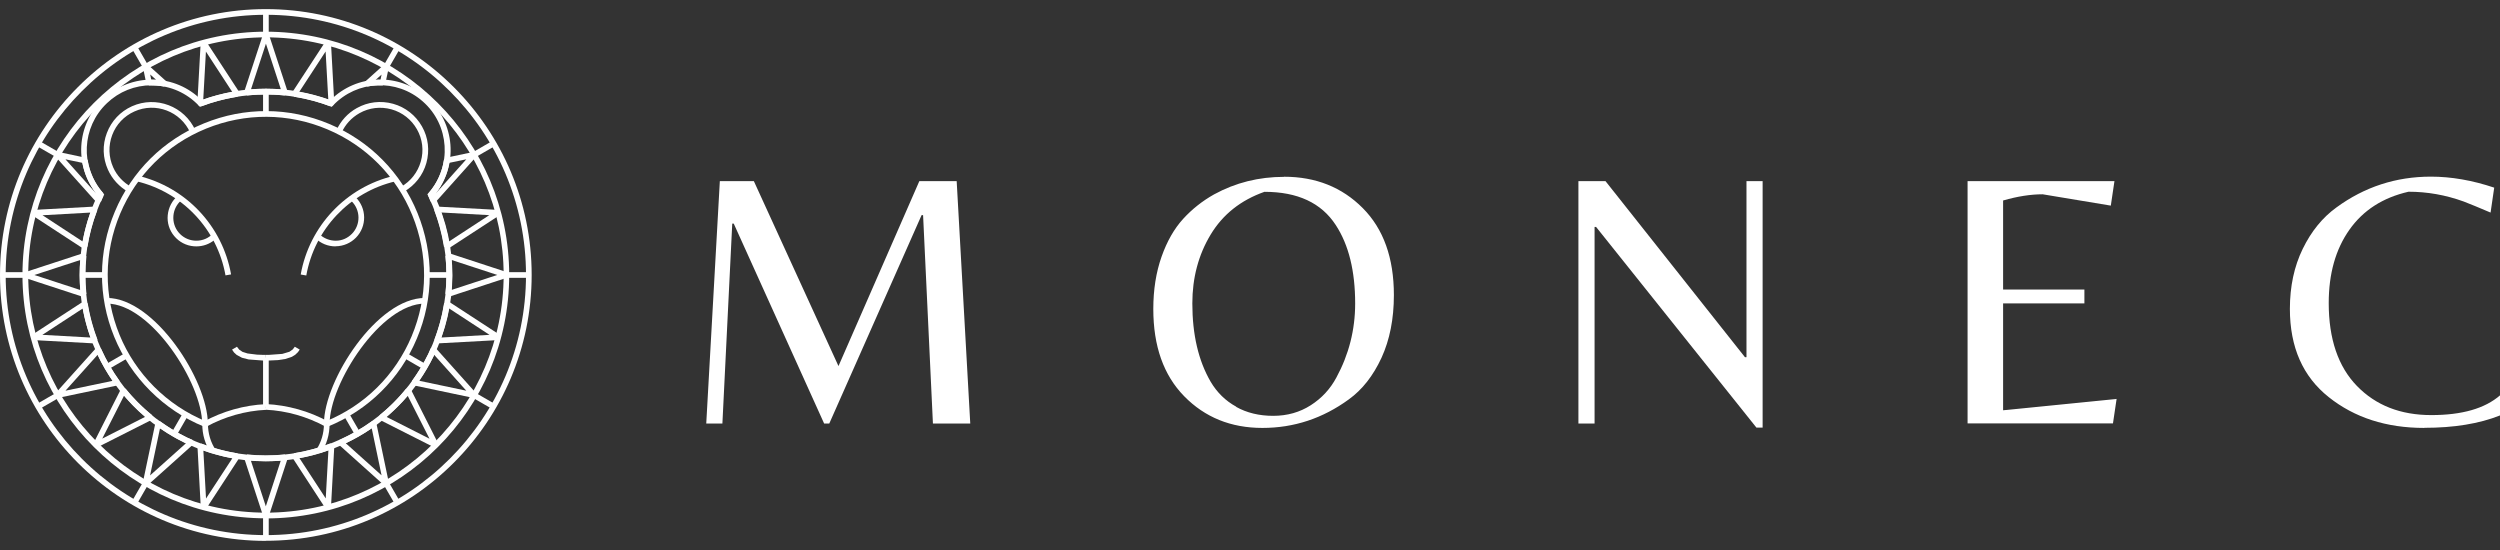 <svg width="200" height="44" viewBox="0 0 200 44" fill="none" xmlns="http://www.w3.org/2000/svg">
<rect x="0" y="0" width="200" height="44" fill="#333333" stroke="none"/>
<g clip-path="url(#clip0_123_11)">
<path d="M7.711 16.176L4.441 12.531L4.655 12.154L6.838 12.616L7.017 12.805C7.171 13.78 7.591 14.696 8.241 15.432L8.275 15.68C8.233 15.765 8.198 15.842 8.164 15.928C8.138 15.988 8.113 16.056 8.087 16.116L7.711 16.176ZM5.237 12.745L7.693 15.483C7.137 14.764 6.752 13.925 6.589 13.027L5.237 12.745Z" fill="white"/>
<path d="M29.396 6.934L29.199 6.54L30.731 5.162L31.108 5.376L30.834 6.66L30.603 6.84C30.166 6.822 29.773 6.848 29.387 6.925L29.396 6.934ZM30.526 5.967L30.047 6.395C30.175 6.395 30.303 6.386 30.44 6.386L30.526 5.967Z" fill="white"/>
<path d="M34.831 16.185L34.454 16.125C34.42 16.056 34.394 15.988 34.368 15.92C34.334 15.842 34.308 15.757 34.266 15.68L34.3 15.432C34.942 14.704 35.361 13.789 35.515 12.805L35.695 12.616L37.886 12.154L38.1 12.531L34.831 16.185ZM35.943 13.036C35.78 13.943 35.404 14.781 34.848 15.492L37.304 12.745L35.943 13.027V13.036Z" fill="white"/>
<path d="M35.934 23.733L35.635 23.493C35.737 22.501 35.737 21.491 35.635 20.498L35.934 20.259L40.581 21.782V22.21L35.934 23.733ZM36.123 20.798C36.191 21.593 36.191 22.398 36.123 23.194L39.785 21.996L36.123 20.798Z" fill="white"/>
<path d="M22.772 7.635C21.779 7.533 20.77 7.533 19.777 7.635L19.537 7.336L21.06 2.689H21.488L23.012 7.336L22.772 7.635ZM21.274 7.105C21.677 7.105 22.079 7.122 22.473 7.156L21.274 3.493L20.076 7.156C20.479 7.122 20.872 7.105 21.274 7.105Z" fill="white"/>
<path d="M13.137 6.925C12.769 6.857 12.375 6.822 11.93 6.84L11.699 6.66L11.434 5.376L11.81 5.162L13.334 6.531L13.137 6.925ZM12.187 6.386C12.289 6.386 12.392 6.386 12.495 6.386L12.015 5.958L12.101 6.377C12.101 6.377 12.152 6.377 12.187 6.377V6.386Z" fill="white"/>
<path d="M16.131 8.491L15.883 8.431L15.789 8.234L16.054 3.399L16.474 3.288L19.152 7.387L18.998 7.738C17.988 7.901 17.021 8.149 16.131 8.491ZM16.474 4.118L16.26 7.961C16.996 7.704 17.766 7.499 18.579 7.353L16.474 4.127V4.118Z" fill="white"/>
<path d="M34.976 27.473L34.754 27.165C35.105 26.241 35.37 25.265 35.524 24.264L35.875 24.11L39.983 26.788L39.872 27.207L34.976 27.473ZM35.918 24.674C35.772 25.47 35.567 26.249 35.302 27.002L39.161 26.788L35.926 24.674H35.918Z" fill="white"/>
<path d="M6.649 19.882L2.559 17.212L2.67 16.793L7.556 16.527L7.779 16.835C7.411 17.785 7.154 18.761 7 19.728L6.649 19.882ZM3.389 17.212L6.607 19.317C6.752 18.547 6.957 17.768 7.231 17.006L3.389 17.22V17.212Z" fill="white"/>
<path d="M16.482 40.703L16.062 40.592L15.797 35.706L16.105 35.483C17.055 35.851 18.03 36.108 18.998 36.27L19.152 36.621L16.482 40.712V40.703ZM16.268 36.031L16.482 39.882L18.587 36.664C17.808 36.519 17.038 36.313 16.276 36.039L16.268 36.031Z" fill="white"/>
<path d="M35.865 19.89L35.514 19.736C35.352 18.735 35.095 17.759 34.744 16.835L34.967 16.527L39.862 16.793L39.973 17.212L35.865 19.89ZM35.292 16.998C35.557 17.751 35.763 18.53 35.908 19.326L39.143 17.212L35.283 16.998H35.292Z" fill="white"/>
<path d="M26.059 40.703L23.389 36.604L23.543 36.253C24.518 36.099 25.485 35.834 26.435 35.474L26.743 35.697L26.478 40.584L26.059 40.695V40.703ZM23.953 36.647L26.059 39.873L26.273 36.022C25.511 36.296 24.732 36.502 23.953 36.647Z" fill="white"/>
<path d="M7.564 27.473L2.678 27.207L2.566 26.788L6.666 24.118L7.017 24.272C7.171 25.239 7.436 26.215 7.795 27.165L7.573 27.473H7.564ZM3.388 26.788L7.239 27.002C6.965 26.241 6.76 25.462 6.614 24.683L3.388 26.788Z" fill="white"/>
<path d="M4.655 31.837L4.441 31.461L7.702 27.824L8.079 27.884C8.489 28.799 8.986 29.672 9.568 30.477L9.431 30.828L4.655 31.829V31.837ZM7.805 28.389L5.237 31.256L9.003 30.468C8.549 29.809 8.156 29.116 7.805 28.389Z" fill="white"/>
<path d="M30.739 38.829L27.102 35.569L27.162 35.192C28.077 34.781 28.95 34.285 29.755 33.703L30.105 33.84L31.107 38.615L30.73 38.829H30.739ZM27.658 35.457L30.525 38.025L29.737 34.259C29.087 34.713 28.385 35.107 27.658 35.457Z" fill="white"/>
<path d="M26.4 8.491C25.51 8.157 24.543 7.901 23.533 7.738L23.379 7.387L26.058 3.288L26.477 3.399L26.742 8.234L26.64 8.44L26.408 8.483L26.4 8.491ZM23.944 7.353C24.748 7.499 25.527 7.704 26.263 7.961L26.049 4.118L23.944 7.344V7.353Z" fill="white"/>
<path d="M21.488 41.311H21.06L19.537 36.656L19.777 36.356C20.778 36.459 21.788 36.459 22.781 36.356L23.02 36.656L21.497 41.311H21.488ZM20.068 36.844L21.266 40.507L22.464 36.844C21.668 36.912 20.864 36.912 20.059 36.844H20.068Z" fill="white"/>
<path d="M34.771 35.808L30.406 33.6L30.363 33.224C31.151 32.59 31.861 31.88 32.486 31.101L32.862 31.144L35.07 35.509L34.762 35.817L34.771 35.808ZM30.92 33.352L34.36 35.098L32.614 31.658C32.101 32.265 31.527 32.83 30.92 33.352Z" fill="white"/>
<path d="M37.885 31.837L33.092 30.828L32.955 30.477C33.486 29.741 33.914 29.039 34.264 28.32C34.299 28.243 34.333 28.166 34.367 28.081C34.393 28.012 34.419 27.944 34.453 27.875L34.829 27.815L38.098 31.469L37.885 31.846V31.837ZM33.529 30.46L37.303 31.256L34.735 28.389C34.718 28.431 34.701 28.474 34.675 28.517C34.359 29.167 33.982 29.809 33.529 30.46Z" fill="white"/>
<path d="M11.8 38.829L11.424 38.615L12.434 33.823L12.784 33.686C13.521 34.217 14.222 34.644 14.941 34.995C15.018 35.038 15.104 35.064 15.189 35.098C15.258 35.124 15.318 35.149 15.386 35.184L15.446 35.56L11.8 38.829ZM12.802 34.259L12.006 38.033L14.873 35.466C14.83 35.449 14.787 35.432 14.744 35.406C14.094 35.089 13.452 34.713 12.802 34.259Z" fill="white"/>
<path d="M7.769 35.808L7.461 35.5L9.669 31.136L10.045 31.093C10.679 31.872 11.389 32.59 12.168 33.215L12.125 33.592L7.76 35.8L7.769 35.808ZM9.926 31.649L8.18 35.089L11.62 33.344C11.012 32.83 10.448 32.257 9.926 31.641V31.649Z" fill="white"/>
<path d="M6.615 23.742L1.959 22.218V21.79L6.615 20.267L6.914 20.507C6.811 21.508 6.811 22.518 6.914 23.511L6.615 23.75V23.742ZM2.763 22.004L6.426 23.202C6.358 22.407 6.358 21.602 6.426 20.798L2.763 21.996V22.004Z" fill="white"/>
<path d="M21.267 43.271C9.542 43.271 0 33.729 0 21.996C0 10.263 9.542 0.729 21.267 0.729C32.991 0.729 42.533 10.271 42.533 21.996C42.533 33.72 32.991 43.262 21.267 43.262V43.271ZM21.267 1.183C9.79 1.183 0.454 10.52 0.454 21.996C0.454 33.472 9.79 42.809 21.267 42.809C32.743 42.809 42.08 33.472 42.08 21.996C42.08 10.52 32.751 1.183 21.267 1.183Z" fill="white"/>
<path d="M21.266 41.465C10.535 41.465 1.797 32.736 1.797 21.996C1.797 11.255 10.535 2.535 21.266 2.535C31.998 2.535 40.736 11.264 40.736 22.004C40.736 32.745 32.007 41.474 21.266 41.474V41.465ZM21.266 2.988C10.783 2.988 2.259 11.512 2.259 21.996C2.259 32.479 10.791 41.012 21.275 41.012C31.758 41.012 40.291 32.479 40.291 21.996C40.291 11.512 31.75 2.988 21.266 2.988Z" fill="white"/>
<path d="M24.502 22.038L24.057 21.962C24.75 18.076 27.685 14.97 31.528 14.062L31.631 14.508C27.959 15.372 25.161 18.333 24.502 22.047V22.038Z" fill="white"/>
<path d="M16.509 34.122L16.295 33.729C17.818 32.899 19.53 32.411 21.259 32.334L21.284 32.787C19.624 32.864 17.972 33.335 16.517 34.131L16.509 34.122Z" fill="white"/>
<path d="M21.531 28.842H21.266L21.274 28.389H21.522L22.584 28.311L23.157 28.14L23.422 27.952L23.585 27.738L23.979 27.969L23.833 28.175L23.619 28.38L23.354 28.543L22.849 28.714L22.241 28.808L21.531 28.842Z" fill="white"/>
<path d="M18.041 22.038C17.382 18.324 14.584 15.372 10.912 14.499L11.015 14.054C14.857 14.961 17.793 18.059 18.486 21.953L18.041 22.03V22.038Z" fill="white"/>
<path d="M21.019 28.842L19.889 28.756L19.358 28.62L18.939 28.397L18.725 28.2L18.562 27.969L18.956 27.738L19.136 27.969L19.401 28.149L19.803 28.277L20.556 28.371L21.019 28.389H21.267L21.275 28.842H21.019Z" fill="white"/>
<path d="M15.704 19.711C15.636 19.711 15.567 19.711 15.499 19.702C14.891 19.651 14.335 19.36 13.941 18.889C13.547 18.419 13.359 17.819 13.419 17.212C13.479 16.604 13.761 16.048 14.232 15.654L14.523 16.005C14.147 16.322 13.915 16.767 13.873 17.255C13.83 17.742 13.975 18.222 14.292 18.598C14.609 18.975 15.054 19.206 15.541 19.249C16.038 19.291 16.509 19.146 16.885 18.829C16.919 18.795 16.954 18.769 16.988 18.735L17.304 19.06C17.304 19.06 17.219 19.137 17.176 19.18C16.757 19.531 16.243 19.711 15.704 19.711Z" fill="white"/>
<path d="M26.025 34.122C24.561 33.327 22.918 32.856 21.258 32.779L21.284 32.325C23.012 32.411 24.732 32.89 26.247 33.72L26.033 34.114L26.025 34.122Z" fill="white"/>
<path d="M26.839 19.711C26.24 19.711 25.666 19.48 25.238 19.06L25.555 18.735C25.906 19.077 26.385 19.257 26.864 19.257C27.361 19.257 27.814 19.052 28.157 18.701C28.867 17.974 28.85 16.801 28.122 16.091C28.088 16.056 28.054 16.031 28.02 15.997L28.311 15.646C28.353 15.68 28.396 15.723 28.439 15.765C29.346 16.647 29.363 18.102 28.482 19.009C28.054 19.445 27.48 19.694 26.864 19.702H26.83L26.839 19.711Z" fill="white"/>
<path d="M16.877 36.253C16.415 35.56 16.175 34.756 16.184 33.917H16.637C16.637 34.661 16.843 35.38 17.262 36.005L16.886 36.253H16.877Z" fill="white"/>
<path d="M21.498 28.611H21.045V32.548H21.498V28.611Z" fill="white"/>
<path d="M16.629 33.917H16.175C16.175 30.656 12.067 24.289 8.559 24.289V23.836C12.35 23.836 16.629 30.417 16.629 33.917Z" fill="white"/>
<path d="M26.368 33.917H25.914C25.914 30.408 30.184 23.836 33.984 23.836V24.289C30.476 24.289 26.368 30.656 26.368 33.917Z" fill="white"/>
<path d="M21.25 36.904C19.067 36.904 16.851 36.425 14.754 35.406C7.403 31.837 4.314 22.98 7.805 15.611C5.905 13.326 6.085 9.98 8.25 7.918C9.346 6.882 10.783 6.335 12.281 6.369C13.736 6.403 15.097 6.985 16.123 8.012C19.453 6.788 23.107 6.788 26.436 8.012C28.541 5.915 31.896 5.795 34.138 7.772C36.432 9.792 36.697 13.284 34.746 15.611C36.697 19.719 36.671 24.418 34.677 28.517C32.101 33.814 26.778 36.904 21.25 36.904ZM12.127 6.822C10.792 6.822 9.525 7.327 8.558 8.252C6.53 10.177 6.393 13.335 8.233 15.432L8.336 15.543L8.267 15.68C4.784 22.843 7.78 31.512 14.943 34.995C22.106 38.478 30.775 35.483 34.258 28.32C36.209 24.306 36.209 19.694 34.258 15.68L34.189 15.543L34.292 15.432C36.175 13.284 35.969 9.997 33.821 8.115C31.725 6.266 28.567 6.412 26.641 8.44L26.539 8.551L26.402 8.5C23.09 7.242 19.444 7.242 16.132 8.5L15.995 8.551L15.893 8.44C14.934 7.439 13.65 6.865 12.264 6.831C12.221 6.831 12.178 6.831 12.127 6.831V6.822Z" fill="white"/>
<path d="M32.288 15.346L32.066 14.953C32.853 14.508 33.418 13.789 33.666 12.916C33.914 12.043 33.803 11.136 33.358 10.348C32.913 9.561 32.194 8.996 31.321 8.748C30.448 8.508 29.541 8.611 28.754 9.056C28.121 9.415 27.624 9.955 27.325 10.614L26.914 10.425C27.256 9.672 27.813 9.056 28.532 8.654C29.422 8.149 30.457 8.029 31.45 8.303C32.434 8.577 33.255 9.227 33.76 10.117C34.265 11.007 34.385 12.043 34.111 13.036C33.837 14.02 33.187 14.841 32.297 15.346H32.288Z" fill="white"/>
<path d="M10.252 15.346C9.542 14.944 8.968 14.319 8.635 13.575C8.215 12.642 8.181 11.598 8.549 10.639C8.909 9.681 9.627 8.919 10.56 8.5C12.486 7.635 14.762 8.5 15.627 10.425L15.216 10.614C14.454 8.911 12.443 8.149 10.748 8.919C9.927 9.287 9.294 9.955 8.977 10.802C8.66 11.649 8.686 12.565 9.054 13.386C9.345 14.045 9.858 14.593 10.483 14.944L10.261 15.338L10.252 15.346Z" fill="white"/>
<path d="M25.666 36.253L25.289 36.005C25.7 35.389 25.914 34.67 25.914 33.926H26.367C26.367 34.756 26.136 35.56 25.674 36.262L25.666 36.253Z" fill="white"/>
<path d="M16.32 34.131C13.086 32.813 10.467 30.194 9.14 26.951C7.814 23.707 7.831 20.147 9.192 16.921C10.544 13.694 13.077 11.187 16.32 9.869C19.564 8.543 23.124 8.56 26.351 9.92C29.577 11.273 32.084 13.806 33.402 17.049C34.72 20.293 34.712 23.853 33.351 27.079C31.999 30.305 29.466 32.813 26.222 34.131L26.051 33.712C29.183 32.437 31.622 30.015 32.932 26.899C34.241 23.784 34.258 20.344 32.983 17.22C31.708 14.088 29.286 11.649 26.171 10.34C23.056 9.03 19.615 9.013 16.492 10.288C13.36 11.563 10.921 13.986 9.611 17.101C8.302 20.216 8.285 23.656 9.56 26.78C10.835 29.903 13.36 32.437 16.492 33.712L16.32 34.131Z" fill="white"/>
<path d="M21.498 7.319H21.045V9.125H21.498V7.319Z" fill="white"/>
<path d="M8.396 21.773H6.59V22.227H8.396V21.773Z" fill="white"/>
<path d="M10.009 28.245L8.445 29.148L8.672 29.541L10.236 28.638L10.009 28.245Z" fill="white"/>
<path d="M14.634 33.04L13.732 34.605L14.125 34.831L15.027 33.267L14.634 33.04Z" fill="white"/>
<path d="M27.906 33.036L27.514 33.263L28.417 34.826L28.81 34.6L27.906 33.036Z" fill="white"/>
<path d="M32.532 28.241L32.305 28.634L33.868 29.537L34.095 29.144L32.532 28.241Z" fill="white"/>
<path d="M35.952 21.773H34.147V22.227H35.952V21.773Z" fill="white"/>
<path d="M21.498 0.952H21.045V2.757H21.498V0.952Z" fill="white"/>
<path d="M10.945 3.66L10.553 3.887L11.456 5.45L11.849 5.223L10.945 3.66Z" fill="white"/>
<path d="M3.156 11.281L2.93 11.674L4.494 12.577L4.72 12.184L3.156 11.281Z" fill="white"/>
<path d="M2.028 21.773H0.223V22.227H2.028V21.773Z" fill="white"/>
<path d="M4.501 31.421L2.938 32.324L3.164 32.717L4.728 31.814L4.501 31.421Z" fill="white"/>
<path d="M11.451 38.551L10.549 40.116L10.942 40.342L11.844 38.778L11.451 38.551Z" fill="white"/>
<path d="M21.498 41.243H21.045V43.048H21.498V41.243Z" fill="white"/>
<path d="M31.084 38.544L30.691 38.771L31.595 40.334L31.987 40.108L31.084 38.544Z" fill="white"/>
<path d="M38.047 31.427L37.82 31.82L39.384 32.723L39.611 32.33L38.047 31.427Z" fill="white"/>
<path d="M42.319 21.773H40.514V22.227H42.319V21.773Z" fill="white"/>
<path d="M39.382 11.279L37.818 12.182L38.045 12.575L39.609 11.672L39.382 11.279Z" fill="white"/>
<path d="M31.605 3.657L30.703 5.221L31.096 5.448L31.998 3.884L31.605 3.657Z" fill="white"/>
<path d="M67.078 29.287L73.547 14.49H76.534L77.621 33.883H74.634L73.847 17.212H73.727L66.342 33.883H65.931L58.699 17.888H58.58L57.792 33.883H56.5L57.587 14.49H60.308L67.078 29.287Z" fill="white"/>
<path d="M102.722 14.139C105.263 14.139 107.36 14.978 109.02 16.647C110.68 18.316 111.511 20.635 111.511 23.605C111.511 25.522 111.177 27.19 110.518 28.628C109.85 30.066 108.986 31.17 107.908 31.949C105.82 33.472 103.517 34.234 100.993 34.234C98.468 34.234 96.389 33.386 94.737 31.701C93.085 30.015 92.264 27.687 92.264 24.717C92.264 23.177 92.486 21.782 92.923 20.541C93.359 19.3 93.941 18.29 94.651 17.511C95.362 16.733 96.192 16.074 97.125 15.552C98.845 14.61 100.71 14.148 102.722 14.148V14.139ZM98.888 32.548C99.743 33.027 100.736 33.267 101.857 33.267C102.978 33.267 103.98 32.984 104.861 32.419C105.742 31.855 106.427 31.11 106.915 30.194C107.908 28.363 108.413 26.386 108.413 24.281C108.413 21.679 107.899 19.591 106.864 18.008C105.708 16.228 103.808 15.346 101.155 15.346C99.264 16.014 97.826 17.152 96.851 18.769C95.875 20.387 95.387 22.227 95.387 24.272C95.387 26.771 95.875 28.859 96.851 30.537C97.356 31.392 98.04 32.069 98.905 32.539L98.888 32.548Z" fill="white"/>
<path d="M141.01 34.208H140.514L127.685 18.153H127.566V33.883H126.273V14.49H128.439L139.598 28.577H139.718V14.49H141.01V34.208Z" fill="white"/>
<path d="M157.406 33.883V14.49H169.156L168.865 16.45L163.414 15.543C162.455 15.543 161.403 15.706 160.248 16.039V23.16H166.752V24.272H160.248V32.822L169.328 31.914L169.037 33.874H157.406V33.883Z" fill="white"/>
<path d="M193.94 34.234C190.911 34.234 188.36 33.412 186.298 31.769C184.227 30.126 183.191 27.772 183.191 24.709C183.191 22.911 183.534 21.311 184.218 19.908C184.903 18.504 185.802 17.4 186.914 16.596C189.156 14.953 191.681 14.131 194.471 14.131C196.088 14.131 197.783 14.422 199.537 15.012L199.246 17.006C198.33 16.613 197.612 16.322 197.107 16.125C195.643 15.594 194.171 15.338 192.682 15.338C190.628 15.808 189.054 16.818 187.95 18.384C186.846 19.95 186.298 21.902 186.298 24.247C186.298 27.113 187.051 29.33 188.557 30.879C190.063 32.428 192.04 33.207 194.505 33.207C196.97 33.207 198.801 32.676 200.008 31.623V33.232C198.33 33.9 196.311 34.225 193.949 34.225L193.94 34.234Z" fill="white"/>
</g>
<defs>
<clipPath id="clip0_123_11">
<rect width="200" height="42.542" fill="white" transform="translate(0 0.729)"/>
</clipPath>
</defs>
</svg>
